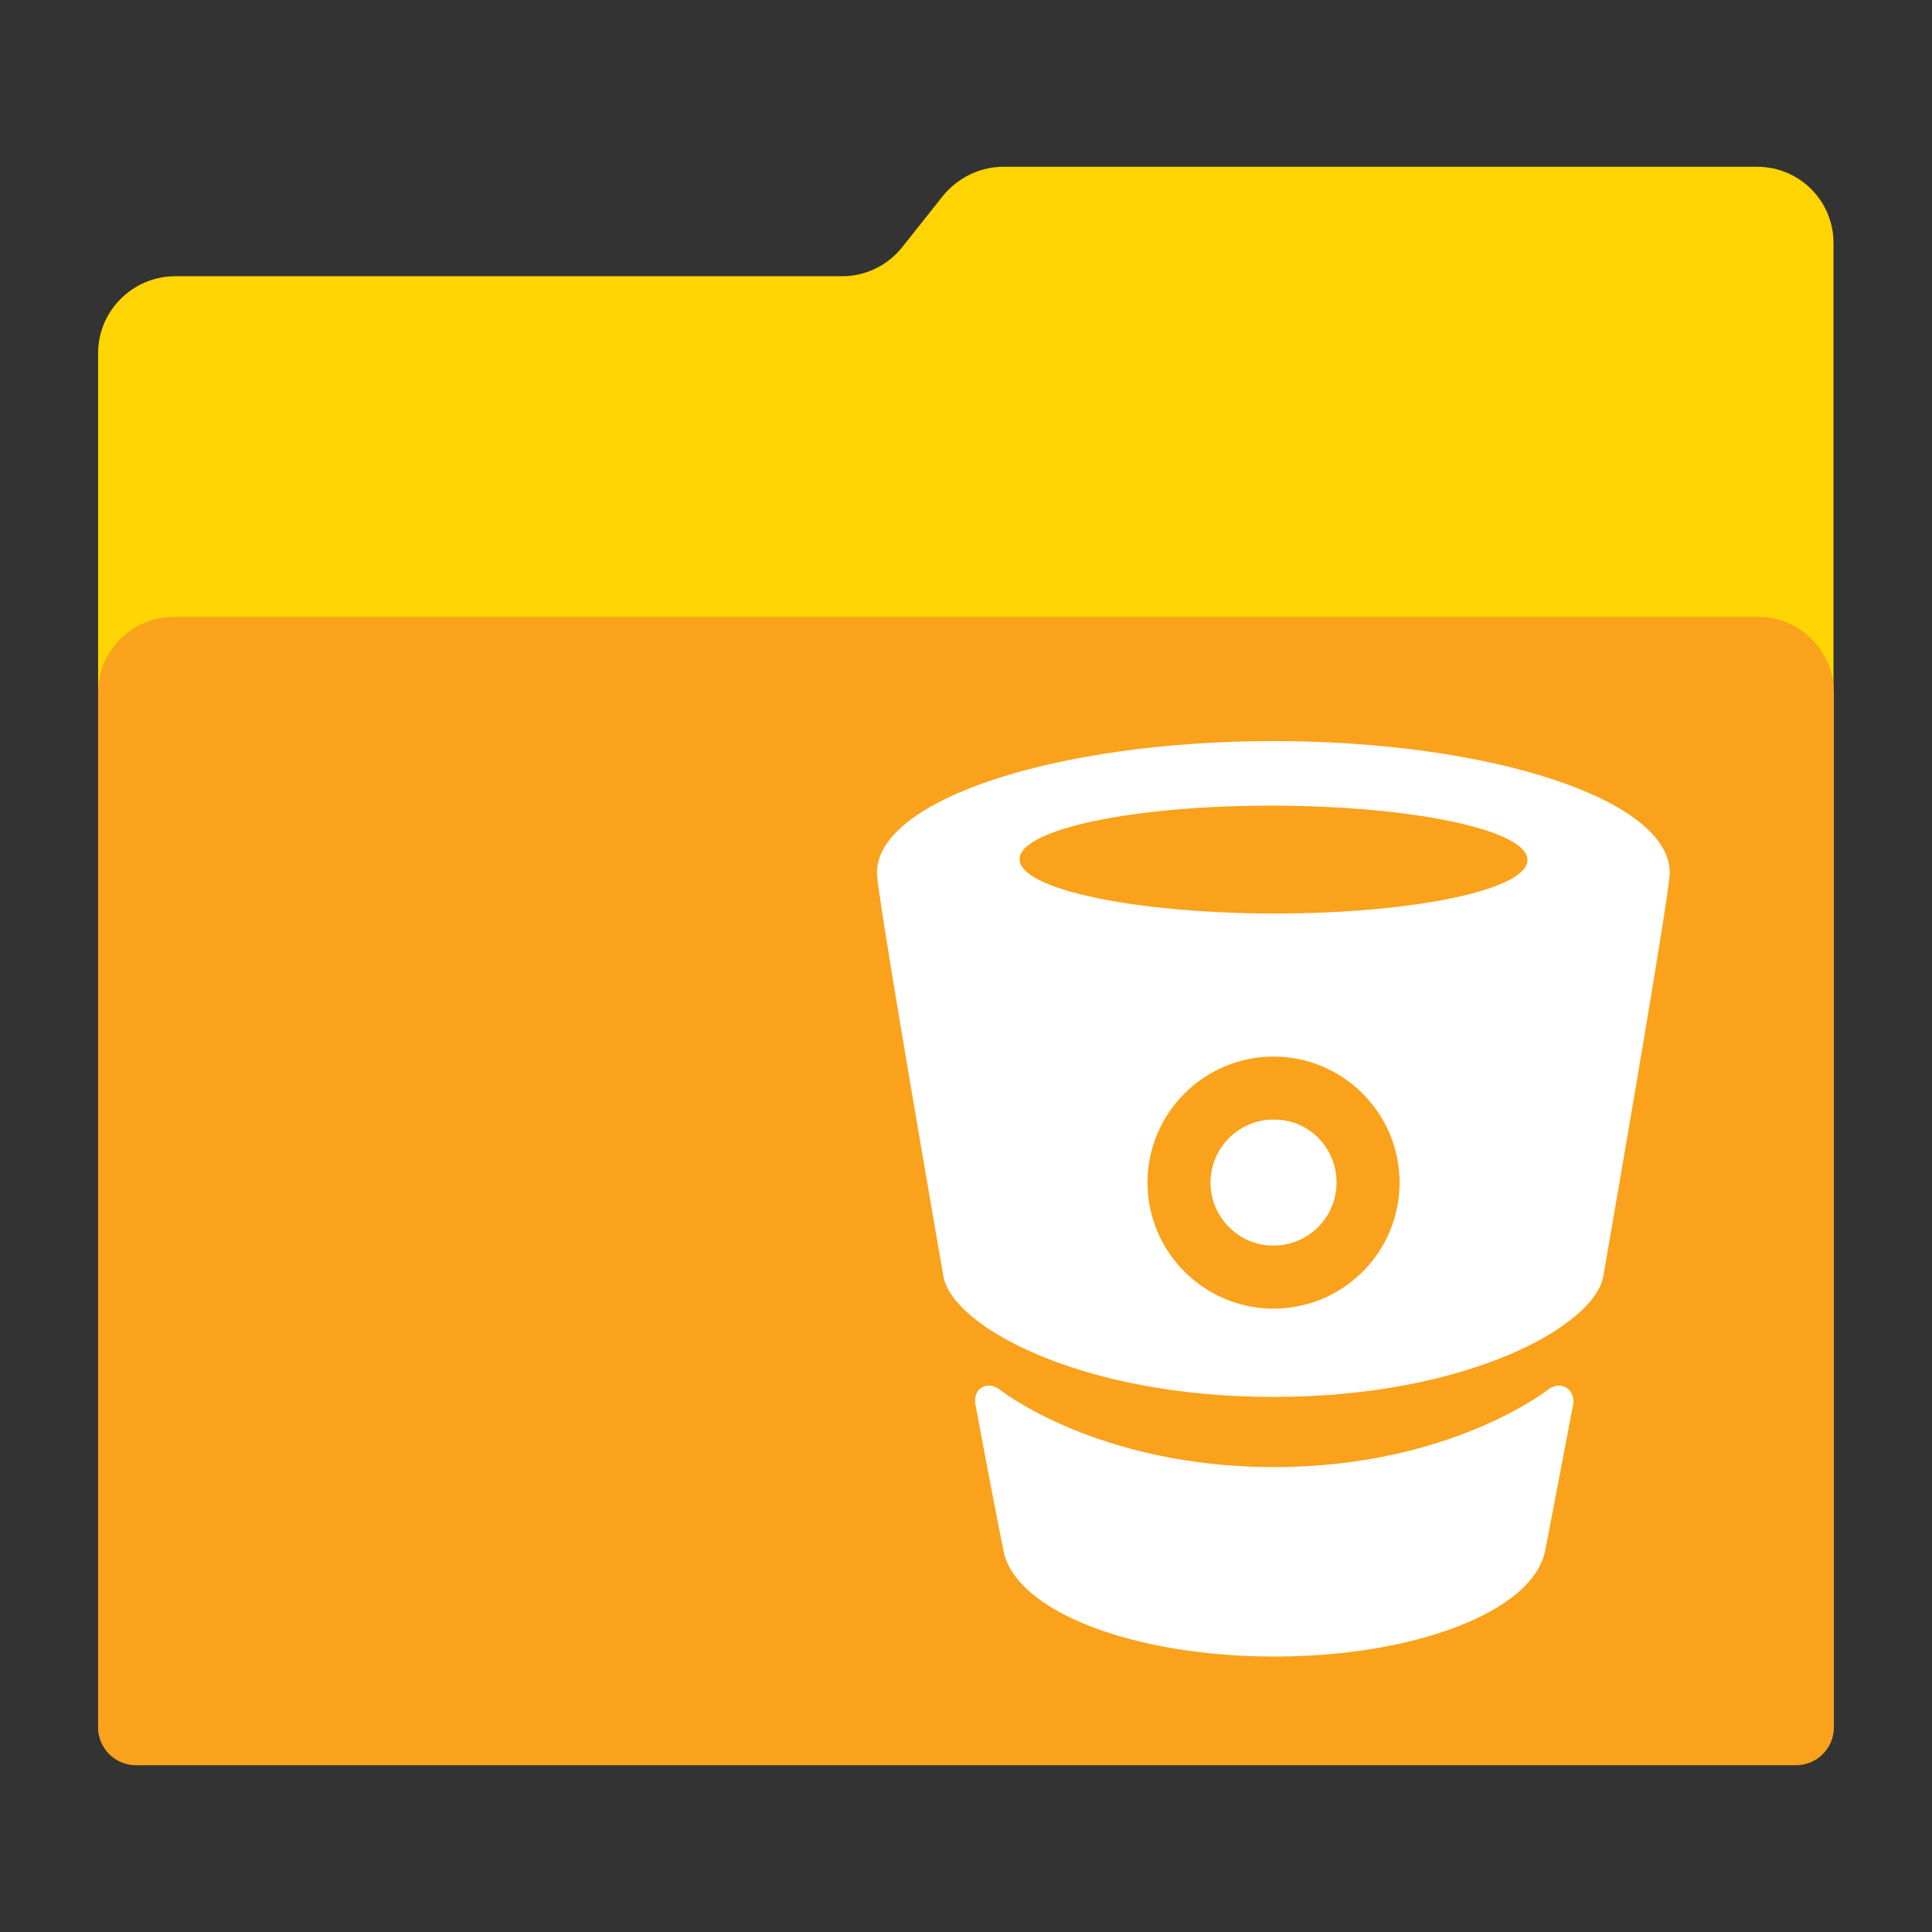 <?xml version="1.0" encoding="utf-8"?>
<!-- Generator: Adobe Illustrator 18.0.0, SVG Export Plug-In . SVG Version: 6.00 Build 0)  -->
<!DOCTYPE svg PUBLIC "-//W3C//DTD SVG 1.1//EN" "http://www.w3.org/Graphics/SVG/1.1/DTD/svg11.dtd">
<svg version="1.1"
	 id="Layer_2" xmlns:cc="http://creativecommons.org/ns#" xmlns:svg="http://www.w3.org/2000/svg" xmlns:rdf="http://www.w3.org/1999/02/22-rdf-syntax-ns#" xmlns:dc="http://purl.org/dc/elements/1.1/"
	 xmlns="http://www.w3.org/2000/svg" xmlns:xlink="http://www.w3.org/1999/xlink" x="0px" y="0px" viewBox="0 0 1024 1024"
	 enable-background="new 0 0 1024 1024" xml:space="preserve">
<rect x="0" y="0" width="1024" height="1024" fill="#333333" stroke="none"/>
<path id="path3" fill="#fed402" d="M931.4,88.4H531.8c-12.4,0-24.2,5.8-32,15.4L478.2,131c-7.6,9.6-19.4,15.4-31.6,15.4h-354
	C70.2,146.6,52,164.8,52,187.2v727.6c0,11.4,9.2,20.6,20.6,20.6h878.6c11.4,0,20.6-9.2,20.6-20.6V146.6v-17.4
	C972,106.6,953.8,88.4,931.4,88.4z"/>
<path id="path11_2_" fill="#faa21b" d="M952,935.6H72c-11,0-20-9-20-20V367c0-22,18-40,40-40h840c22,0,40,18,40,40v548.6
	C972,926.6,963,935.6,952,935.6z"/>
<g id="g13">
	<path id="path15" fill="#FFFFFF" d="M675,484.2c-74.4-0.2-134.6-13-134.6-28.8S600.8,426.8,675,427c74.4,0.2,134.6,13,134.6,28.8
		S749.4,484.2,675,484.2L675,484.2z M675,693.6c-36.8,0-66.8-30-66.8-66.8s30-66.8,66.8-66.8s66.8,30,66.8,66.8S712,693.6,675,693.6
		L675,693.6z M675,392.8L675,392.8L675,392.8c-115.6,0-210.2,31.2-210.2,69.8c0,10.2,25.2,156,35.2,213.8c4.4,26,71.6,64,174.8,64
		l0.2-0.4v0.4c103.4,0,170.4-38,174.8-64c10-57.8,35.2-203.8,35.2-213.8C885.2,424,790.8,392.8,675,392.8"/>
	<path id="path17" fill="#FFFFFF" d="M826.2,734.4c-3.2,0-5.8,2.2-5.8,2.2s-51.8,41-145.2,41c-93.6,0-145.2-41-145.2-41
		s-2.6-2.2-5.8-2.2c-3.8,0-7.4,2.6-7.4,8.2c0,0.6,0,1.2,0.2,1.8c8,43,14,73.4,15,78.2c7,31.6,68.8,55.4,143.4,55.4l0,0l0,0
		c74.6,0,136.4-23.8,143.4-55.4c1-4.6,6.8-35.2,15-78.2c0.2-0.6,0.2-1.2,0.2-1.8C833.6,737,830,734.4,826.2,734.4"/>
	<path id="path19" fill="#FFFFFF" d="M708.4,626.8c0,18.4-15,33.4-33.4,33.4s-33.4-15-33.4-33.4s15-33.4,33.4-33.4
		C693.6,593.2,708.4,608.2,708.4,626.8"/>
</g>
</svg>

